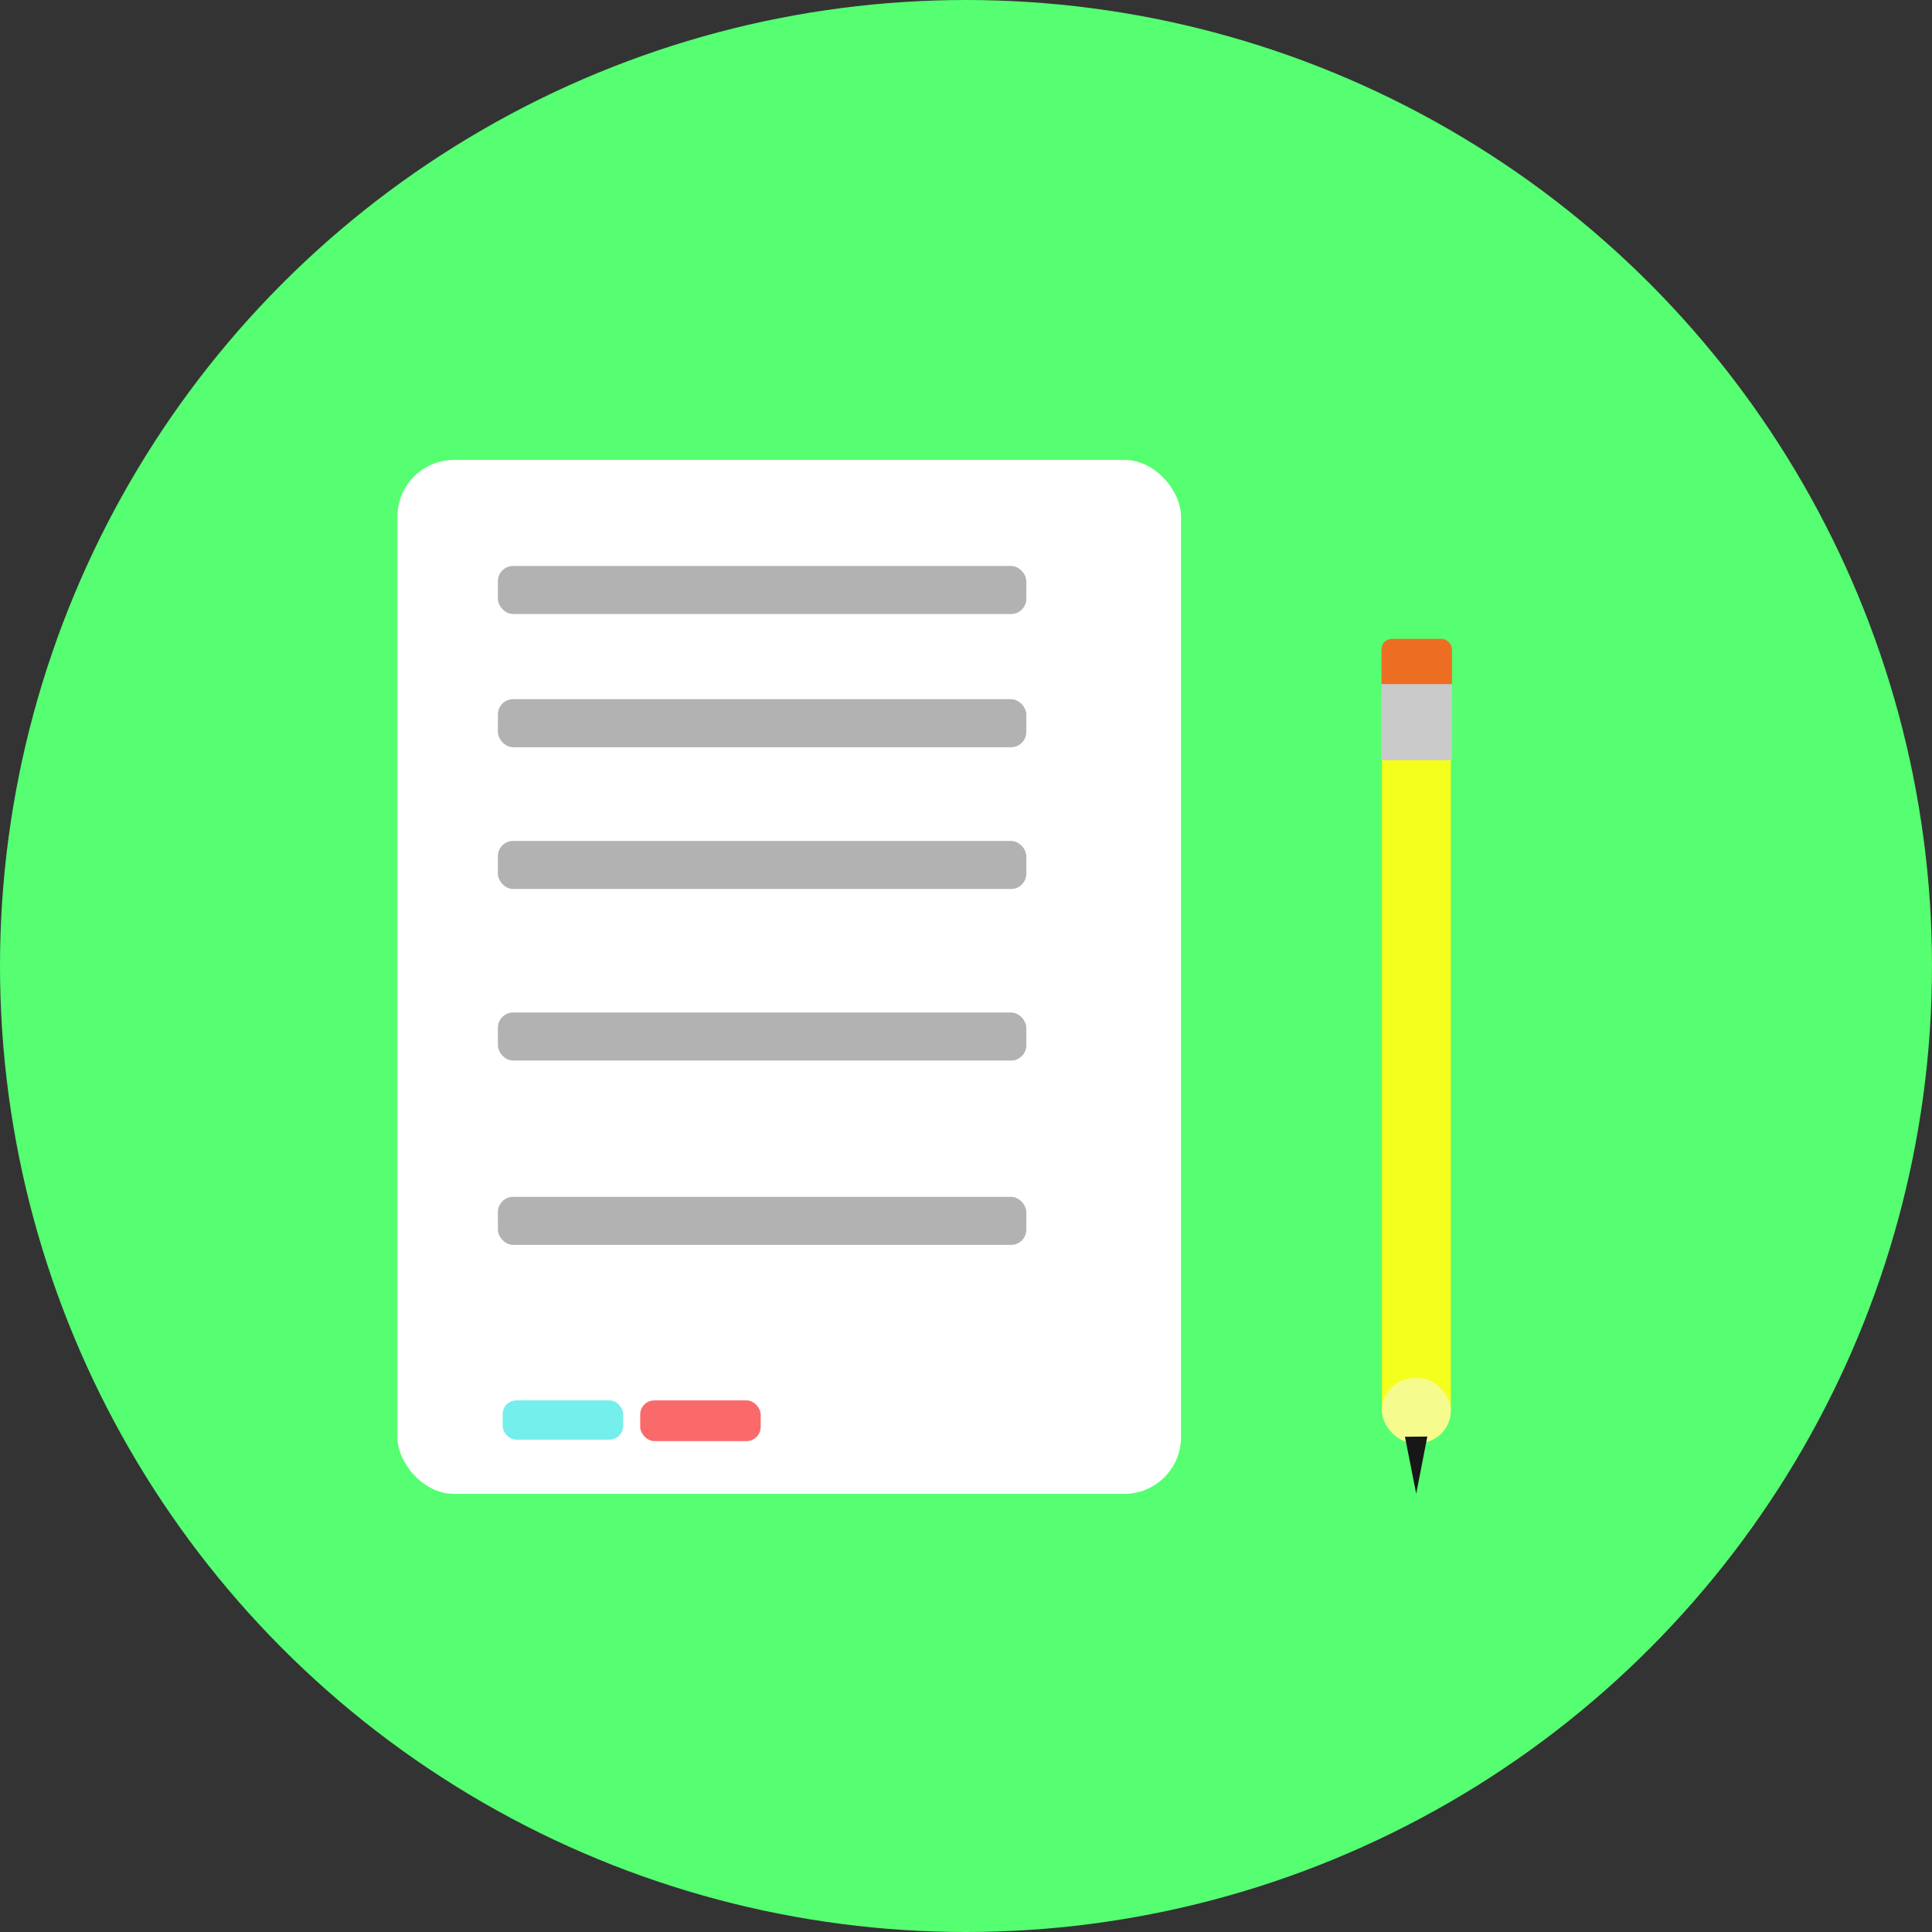 <?xml version="1.0" encoding="UTF-8" standalone="no"?>
<!-- Created with Inkscape (http://www.inkscape.org/) -->

<svg
   width="240mm"
   height="240mm"
   viewBox="0 0 240 240"
   version="1.1"
   id="svg5"
   inkscape:version="1.1.2 (b8e25be833, 2022-02-05)"
   sodipodi:docname="create_a_service.svg"
   xmlns:inkscape="http://www.inkscape.org/namespaces/inkscape"
   xmlns:sodipodi="http://sodipodi.sourceforge.net/DTD/sodipodi-0.dtd"
   xmlns="http://www.w3.org/2000/svg"
   xmlns:svg="http://www.w3.org/2000/svg">
  <rect x="0" y="0" width="240" height="240" fill="#333333" stroke="none"/>
  <sodipodi:namedview
     id="namedview7"
     pagecolor="#ffffff"
     bordercolor="#666666"
     borderopacity="1.0"
     inkscape:pageshadow="2"
     inkscape:pageopacity="0.0"
     inkscape:pagecheckerboard="0"
     inkscape:document-units="mm"
     showgrid="false"
     inkscape:zoom="0.72871773"
     inkscape:cx="290.23584"
     inkscape:cy="441.18592"
     inkscape:window-width="1920"
     inkscape:window-height="1011"
     inkscape:window-x="-9"
     inkscape:window-y="-9"
     inkscape:window-maximized="1"
     inkscape:current-layer="layer1"
     width="211mm" />
  <defs
     id="defs2" />
  <g
     inkscape:label="Layer 1"
     inkscape:groupmode="layer"
     id="layer1"
     style="display:inline">
    <circle
       style="opacity:1;fill:#55ff71;fill-opacity:1;stroke:#a8a8a8;stroke-width:0;stroke-linecap:round;stroke-linejoin:round;stroke-miterlimit:4.2;stroke-dasharray:none;stroke-opacity:1;paint-order:markers fill stroke"
       id="path30993"
       cx="120"
       cy="120"
       r="120" />
    <rect
       style="opacity:1;fill:#ffffff;fill-opacity:1;stroke:#a8a8a8;stroke-width:0;stroke-linecap:round;stroke-linejoin:round;stroke-miterlimit:4.2;stroke-dasharray:none;stroke-opacity:1;paint-order:markers fill stroke"
       id="rect31787"
       width="97.343"
       height="128.442"
       x="49.369"
       y="57.131"
       ry="7.051" />
    <rect
       style="opacity:1;fill:#b2b2b2;fill-opacity:1;stroke:#a8a8a8;stroke-width:0;stroke-linecap:round;stroke-linejoin:round;stroke-miterlimit:4.2;stroke-dasharray:none;stroke-opacity:1;paint-order:markers fill stroke"
       id="rect32733"
       width="65.643"
       height="5.967"
       x="61.849"
       y="70.306"
       ry="1.889" />
    <rect
       style="display:inline;fill:#b2b2b2;fill-opacity:1;stroke:#a8a8a8;stroke-width:0;stroke-linecap:round;stroke-linejoin:round;stroke-miterlimit:4.2;stroke-dasharray:none;stroke-opacity:1;paint-order:markers fill stroke"
       id="rect32733-1"
       width="65.643"
       height="5.967"
       x="61.849"
       y="86.856"
       ry="1.889" />
    <rect
       style="display:inline;fill:#b2b2b2;fill-opacity:1;stroke:#a8a8a8;stroke-width:0;stroke-linecap:round;stroke-linejoin:round;stroke-miterlimit:4.2;stroke-dasharray:none;stroke-opacity:1;paint-order:markers fill stroke"
       id="rect32733-5"
       width="65.643"
       height="5.967"
       x="61.849"
       y="104.466"
       ry="1.889" />
    <rect
       style="display:inline;fill:#b2b2b2;fill-opacity:1;stroke:#a8a8a8;stroke-width:0;stroke-linecap:round;stroke-linejoin:round;stroke-miterlimit:4.2;stroke-dasharray:none;stroke-opacity:1;paint-order:markers fill stroke"
       id="rect32733-7"
       width="65.643"
       height="5.967"
       x="61.849"
       y="125.779"
       ry="1.889" />
    <rect
       style="display:inline;fill:#b2b2b2;fill-opacity:1;stroke:#a8a8a8;stroke-width:0;stroke-linecap:round;stroke-linejoin:round;stroke-miterlimit:4.2;stroke-dasharray:none;stroke-opacity:1;paint-order:markers fill stroke"
       id="rect32733-0"
       width="65.643"
       height="5.967"
       x="61.849"
       y="148.679"
       ry="1.889" />
    <rect
       style="display:inline;fill:#75efeb;fill-opacity:1;stroke:#a8a8a8;stroke-width:0;stroke-linecap:round;stroke-linejoin:round;stroke-miterlimit:4.2;stroke-dasharray:none;stroke-opacity:1;paint-order:markers fill stroke"
       id="rect32733-3"
       width="14.969"
       height="4.881"
       x="62.443"
       y="173.961"
       ry="1.704" />
    <rect
       style="display:inline;fill:#fa6a6a;fill-opacity:1;stroke:#a8a8a8;stroke-width:0;stroke-linecap:round;stroke-linejoin:round;stroke-miterlimit:4.2;stroke-dasharray:none;stroke-opacity:1;paint-order:markers fill stroke"
       id="rect32733-3-7"
       width="14.969"
       height="5.057"
       x="79.528"
       y="173.961"
       ry="1.765" />
    <rect
       style="opacity:1;fill:#f4ff1d;fill-opacity:1;stroke:#a8a8a8;stroke-width:0;stroke-linecap:round;stroke-linejoin:round;stroke-miterlimit:4.2;stroke-dasharray:none;stroke-opacity:1;paint-order:markers fill stroke"
       id="rect35607"
       width="8.57"
       height="91.625"
       x="171.662"
       y="87.638"
       ry="4.467" />
    <rect
       style="display:inline;fill:#f6fb8d;fill-opacity:1;stroke:#a8a8a8;stroke-width:0;stroke-linecap:round;stroke-linejoin:round;stroke-miterlimit:4.2;stroke-dasharray:none;stroke-opacity:1;paint-order:markers fill stroke"
       id="rect35607-8"
       width="8.57"
       height="8.071"
       x="171.662"
       y="171.192"
       ry="4.035"
       rx="4.035" />
    <rect
       style="display:inline;fill:#ed6d22;fill-opacity:1;stroke:#a8a8a8;stroke-width:0;stroke-linecap:round;stroke-linejoin:round;stroke-miterlimit:4.2;stroke-dasharray:none;stroke-opacity:1;paint-order:markers fill stroke"
       id="rect35607-5"
       width="8.749"
       height="8.097"
       x="171.62"
       y="79.36"
       ry="1.293"
       rx="1.293" />
    <rect
       style="opacity:1;fill:#cacaca;fill-opacity:1;stroke:#a8a8a8;stroke-width:0;stroke-linecap:round;stroke-linejoin:round;stroke-miterlimit:4.2;stroke-dasharray:none;stroke-opacity:1;paint-order:markers fill stroke"
       id="rect40341"
       width="8.805"
       height="9.44"
       x="171.578"
       y="84.984"
       ry="0" />
    <path
       sodipodi:type="star"
       style="opacity:1;fill:#171717;fill-opacity:1;stroke:#a8a8a8;stroke-width:0;stroke-linecap:round;stroke-linejoin:round;stroke-miterlimit:4.2;stroke-dasharray:none;stroke-opacity:1;paint-order:markers fill stroke"
       id="path42893"
       inkscape:flatsided="true"
       sodipodi:sides="3"
       sodipodi:cx="660.98608"
       sodipodi:cy="665.8985"
       sodipodi:r1="17.830172"
       sodipodi:r2="8.9150858"
       sodipodi:arg1="1.567395"
       sodipodi:arg2="2.6145925"
       inkscape:rounded="0"
       inkscape:randomized="0"
       d="m 661.047,683.729 -15.532,-26.693 30.883,-0.105 z"
       transform="matrix(0.09,0,0,0.265,116.432,4.365)"
       inkscape:transform-center-x="0.002723843"
       inkscape:transform-center-y="1.1724344" />
  </g>
</svg>
